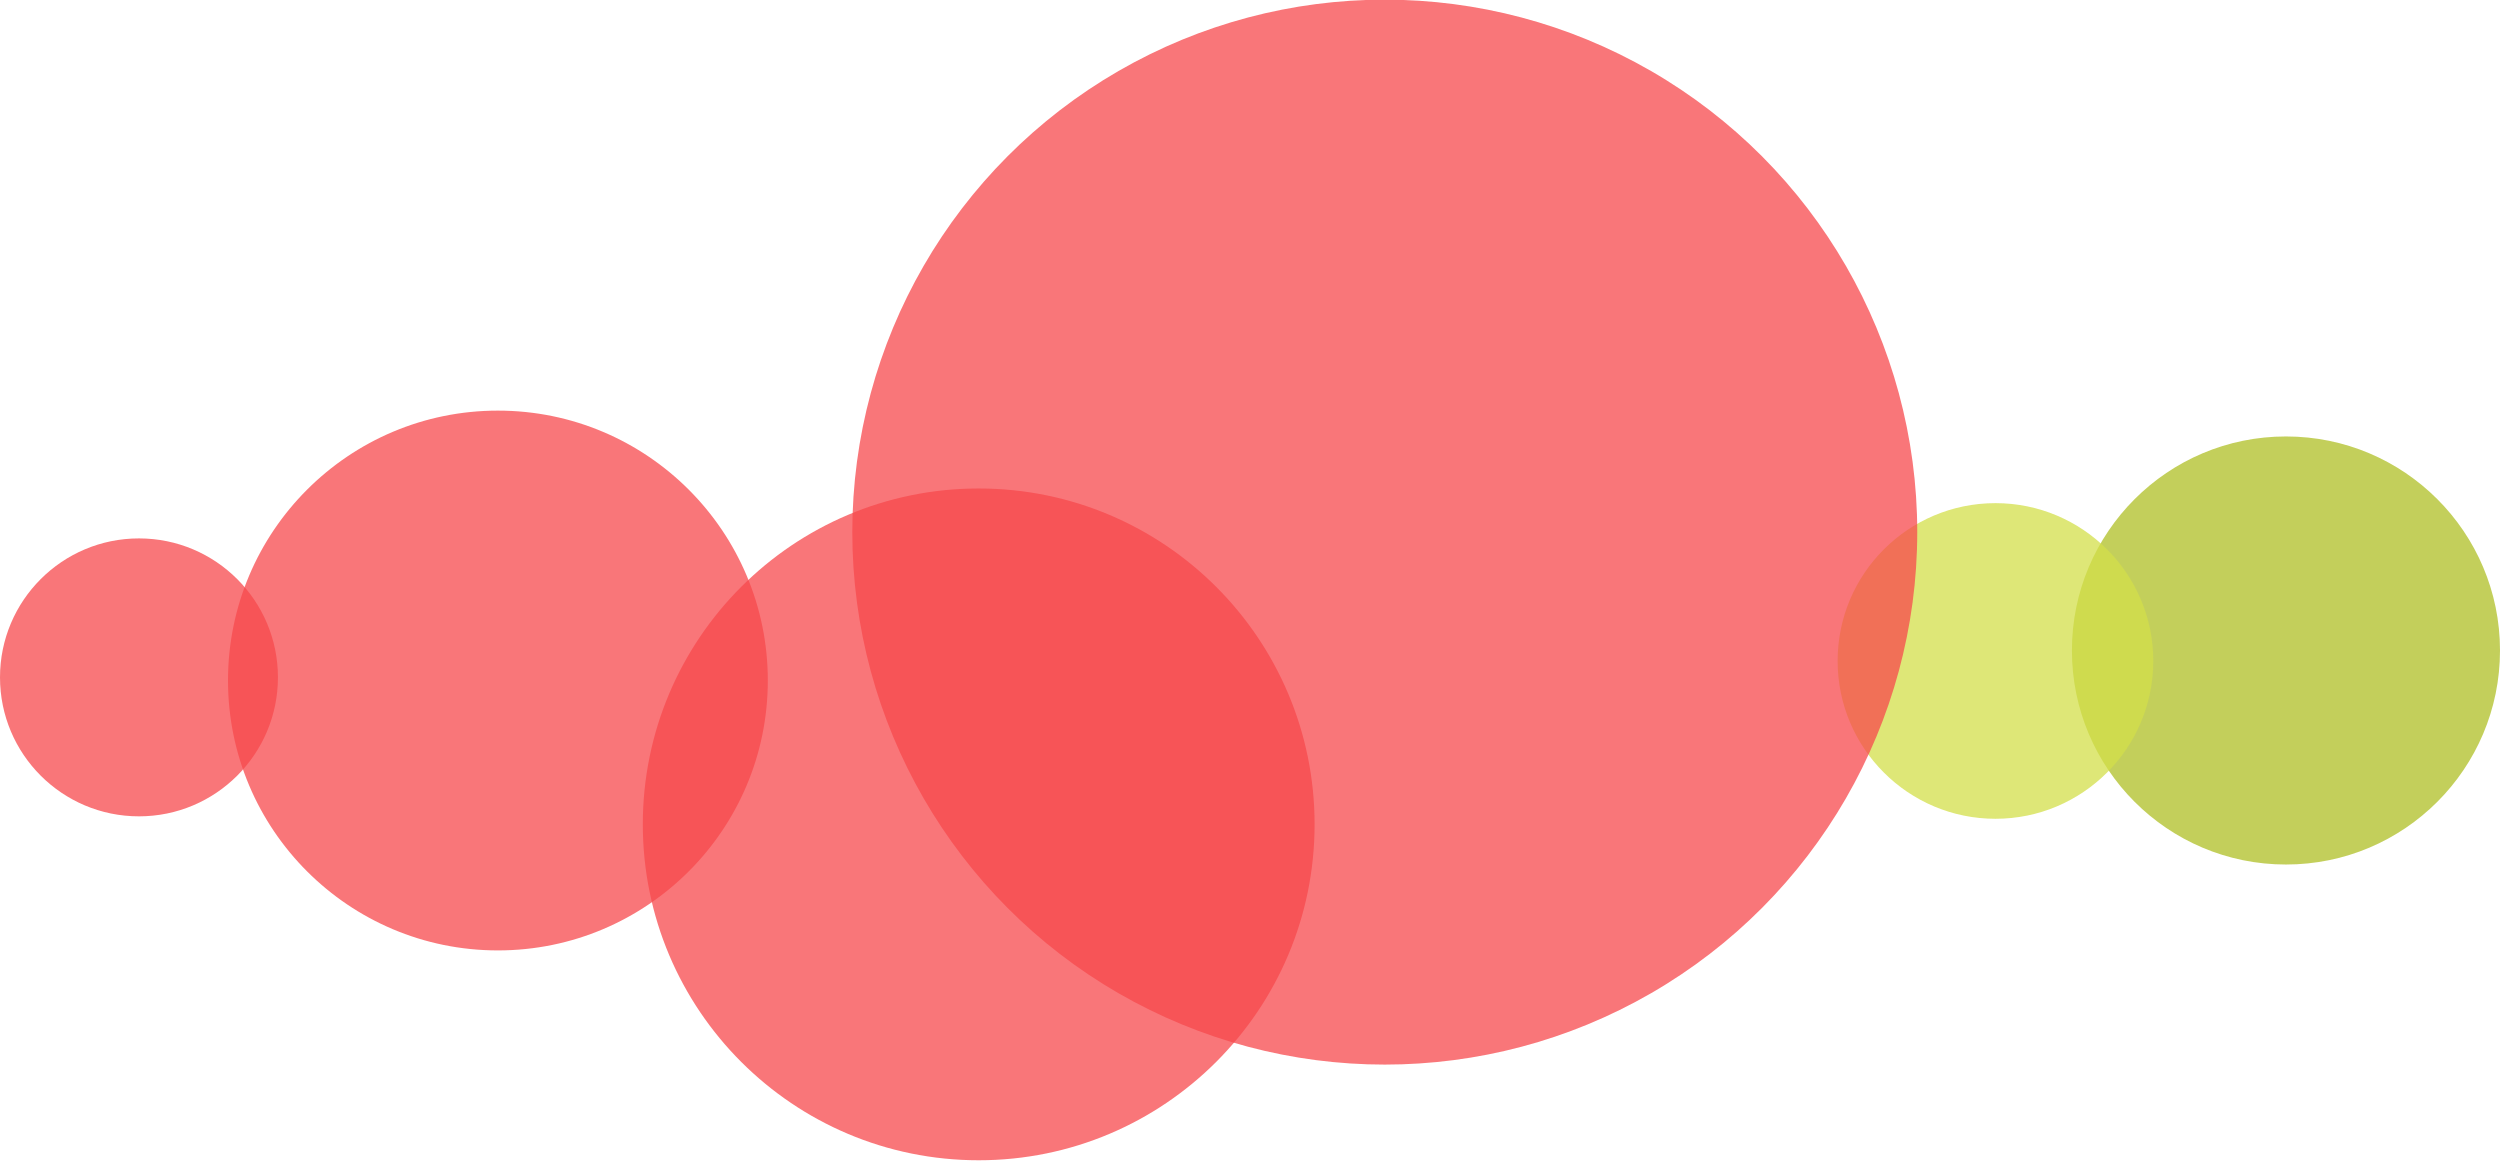 <svg xmlns="http://www.w3.org/2000/svg" viewBox="0 0 716 333">
  <circle fill="#afbe24" opacity=".75" cx="654.7" cy="186.3" r="61.3"/>
  <circle fill="#d2df4a" opacity=".75" cx="571.5" cy="189.3" r="45.2"/>
  <circle fill="#f6494d" opacity=".75" cx="396.6" cy="152.4" r="152.5"/>
  <circle fill="#f6494d" opacity=".75" cx="280.3" cy="236.1" r="96.2"/>
  <circle fill="#f6494d" opacity=".75" cx="142.6" cy="194.9" r="77.3"/>
  <circle fill="#f6494d" opacity=".75" cx="39.8" cy="194" r="39.8"/>
</svg>
